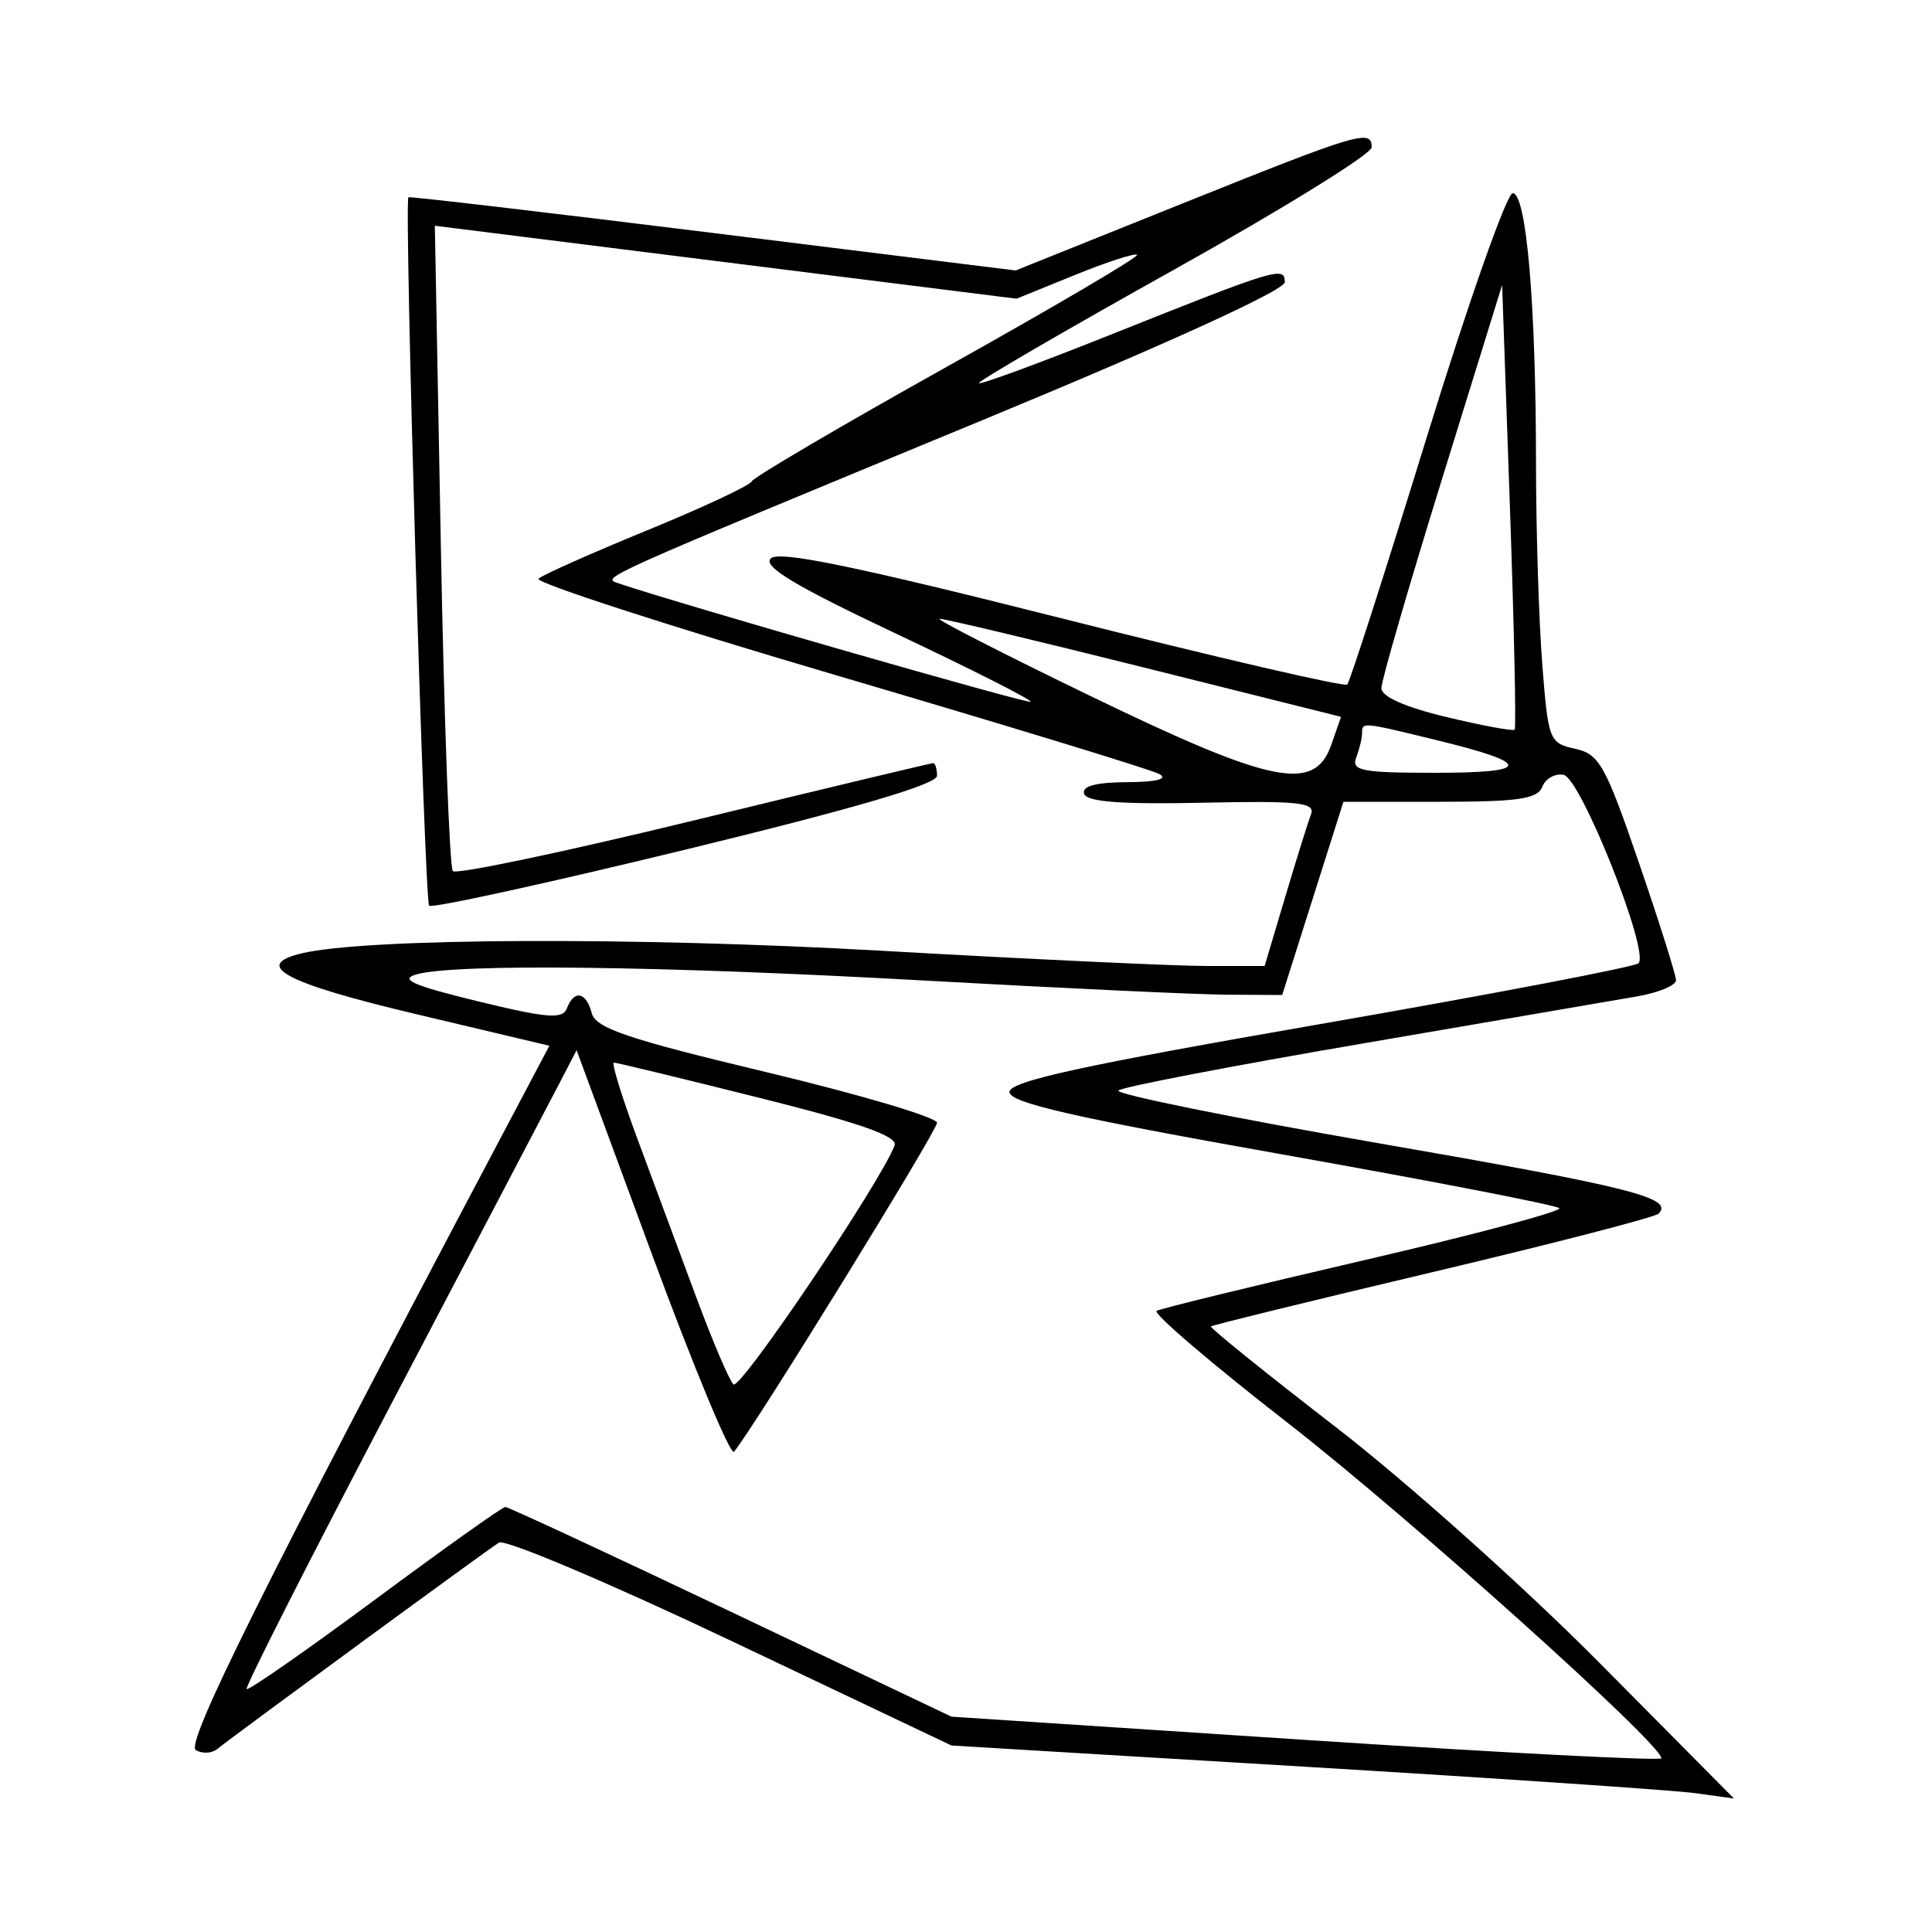 <svg xmlns="http://www.w3.org/2000/svg" width="200" height="200" viewBox="0 0 200 200" version="1.1">
	<path d="M 122.320 21.099 L 105.141 27.998 73.820 24.118 C 56.594 21.984, 42.402 20.320, 42.281 20.421 C 41.816 20.810, 43.935 93.268, 44.426 93.759 C 44.712 94.046, 56.658 91.431, 70.973 87.949 C 88.534 83.678, 97 81.193, 97 80.309 C 97 79.589, 96.818 79, 96.595 79 C 96.373 79, 85.235 81.667, 71.845 84.927 C 58.455 88.187, 47.220 90.550, 46.878 90.177 C 46.536 89.805, 45.976 74.621, 45.635 56.435 L 45.014 23.369 75.122 27.146 L 105.231 30.922 111.284 28.463 C 114.613 27.110, 117.506 26.172, 117.712 26.379 C 117.918 26.585, 109.100 31.774, 98.116 37.911 C 87.132 44.047, 77.999 49.410, 77.822 49.830 C 77.645 50.249, 72.775 52.529, 67 54.897 C 61.225 57.264, 56.159 59.519, 55.743 59.907 C 55.327 60.296, 69.277 64.819, 86.743 69.958 C 104.209 75.098, 119.175 79.671, 120 80.121 C 120.955 80.642, 119.743 80.950, 116.667 80.970 C 113.416 80.990, 111.962 81.385, 112.226 82.177 C 112.503 83.010, 116.069 83.279, 124.446 83.099 C 134.436 82.885, 136.187 83.070, 135.717 84.295 C 135.411 85.092, 134.205 88.952, 133.038 92.872 L 130.915 100 124.955 100 C 121.676 100, 106.508 99.290, 91.247 98.422 C 65.778 96.973, 37.976 97.095, 31.250 98.685 C 26.040 99.917, 29.467 101.754, 42.936 104.949 L 56.872 108.256 50.991 119.378 C 27.307 164.166, 19.186 180.497, 20.266 181.164 C 20.908 181.561, 21.898 181.520, 22.466 181.073 C 25.085 179.015, 50.631 160.300, 51.658 159.687 C 52.295 159.307, 63.095 163.878, 75.658 169.845 L 98.500 180.694 135 182.885 C 155.075 184.090, 173.300 185.325, 175.500 185.629 L 179.500 186.181 165.500 172.060 C 157.800 164.294, 145.561 153.354, 138.303 147.750 C 131.044 142.147, 125.218 137.449, 125.356 137.311 C 125.494 137.172, 135.826 134.641, 148.315 131.685 C 160.805 128.729, 171.326 126.008, 171.695 125.638 C 173.324 124.010, 168.871 122.889, 142.778 118.358 C 127.530 115.711, 115.380 113.248, 115.778 112.886 C 116.175 112.524, 127.525 110.340, 141 108.034 C 154.475 105.728, 167.300 103.527, 169.500 103.143 C 171.700 102.759, 173.500 102.007, 173.500 101.472 C 173.500 100.938, 171.772 95.464, 169.660 89.310 C 166.187 79.187, 165.556 78.061, 163.055 77.512 C 160.377 76.924, 160.269 76.643, 159.651 68.702 C 159.299 64.191, 159.009 54.830, 159.006 47.901 C 158.998 31.432, 158.010 20, 156.595 20 C 155.984 20, 151.990 31.335, 147.719 45.190 C 143.448 59.044, 139.735 70.599, 139.467 70.867 C 139.199 71.135, 125.914 68.054, 109.946 64.021 C 88.431 58.587, 80.621 56.979, 79.787 57.813 C 78.953 58.647, 82.332 60.672, 92.835 65.632 C 100.630 69.314, 106.864 72.469, 106.688 72.645 C 106.438 72.895, 70.527 62.577, 64.020 60.385 C 62.236 59.784, 61.633 60.054, 101.750 43.474 C 120.888 35.565, 133 30.037, 133 29.212 C 133 27.526, 132.196 27.768, 115.070 34.609 C 107.683 37.559, 101.502 39.835, 101.334 39.668 C 101.166 39.500, 110.246 34.218, 121.510 27.931 C 132.775 21.644, 141.993 15.938, 141.996 15.250 C 142.002 13.328, 140.730 13.707, 122.320 21.099 M 149.250 49.677 C 145.813 60.774, 143 70.476, 143 71.235 C 143 72.114, 145.452 73.203, 149.745 74.230 C 153.454 75.118, 156.627 75.706, 156.797 75.537 C 156.966 75.368, 156.743 64.940, 156.302 52.365 L 155.500 29.500 149.250 49.677 M 112.902 72.060 C 131.712 81.166, 136.089 82.052, 137.814 77.102 L 138.825 74.205 118.429 69.102 C 107.212 66.296, 97.689 64.027, 97.267 64.060 C 96.845 64.093, 103.881 67.693, 112.902 72.060 M 141 75.918 C 141 76.423, 140.727 77.548, 140.393 78.418 C 139.868 79.787, 140.973 80, 148.593 80 C 158.579 80, 158.636 79.042, 148.794 76.638 C 140.952 74.722, 141 74.727, 141 75.918 M 159.657 81.451 C 159.175 82.707, 157.170 83, 149.068 83 L 139.072 83 135.902 93 L 132.732 103 127.116 102.973 C 124.027 102.958, 109.800 102.293, 95.500 101.495 C 68.392 99.982, 47.184 99.727, 43.126 100.865 C 41.294 101.379, 42.736 102.014, 49.452 103.649 C 56.662 105.405, 58.243 105.531, 58.683 104.384 C 59.435 102.424, 60.680 102.669, 61.262 104.892 C 61.666 106.438, 64.986 107.557, 79.378 110.999 C 89.070 113.317, 97 115.672, 97 116.231 C 97 117.085, 77.994 147.883, 75.985 150.286 C 75.623 150.719, 71.809 141.542, 67.508 129.894 L 59.689 108.716 57.927 112.108 C 56.958 113.974, 49.197 128.775, 40.681 145 C 32.166 161.225, 25.348 174.657, 25.531 174.849 C 25.714 175.040, 31.692 170.878, 38.816 165.599 C 45.940 160.319, 52.011 156, 52.308 156 C 52.606 156, 63.120 160.885, 75.674 166.855 L 98.500 177.710 135.250 180.122 C 155.463 181.448, 171.996 182.301, 171.990 182.017 C 171.961 180.501, 145.777 156.999, 133.349 147.332 C 125.436 141.177, 119.308 135.943, 119.731 135.701 C 120.154 135.458, 129.832 133.095, 141.237 130.450 C 152.643 127.805, 161.726 125.385, 161.421 125.071 C 161.117 124.757, 148.185 122.248, 132.684 119.495 C 111.108 115.664, 104.500 114.152, 104.500 113.047 C 104.500 111.936, 111.902 110.318, 136.715 106.004 C 154.434 102.923, 169.240 100.093, 169.619 99.715 C 170.794 98.540, 163.642 80.555, 161.863 80.212 C 160.977 80.041, 159.984 80.599, 159.657 81.451 M 66.025 118 C 67.661 122.400, 70.377 129.713, 72.061 134.250 C 73.744 138.787, 75.482 142.865, 75.922 143.311 C 76.599 143.997, 91.103 122.501, 92.606 118.584 C 92.971 117.633, 89.132 116.280, 78.577 113.638 C 70.585 111.637, 63.822 110, 63.548 110 C 63.274 110, 64.389 113.600, 66.025 118" stroke="none" fill="black" fill-rule="evenodd"/>
</svg>